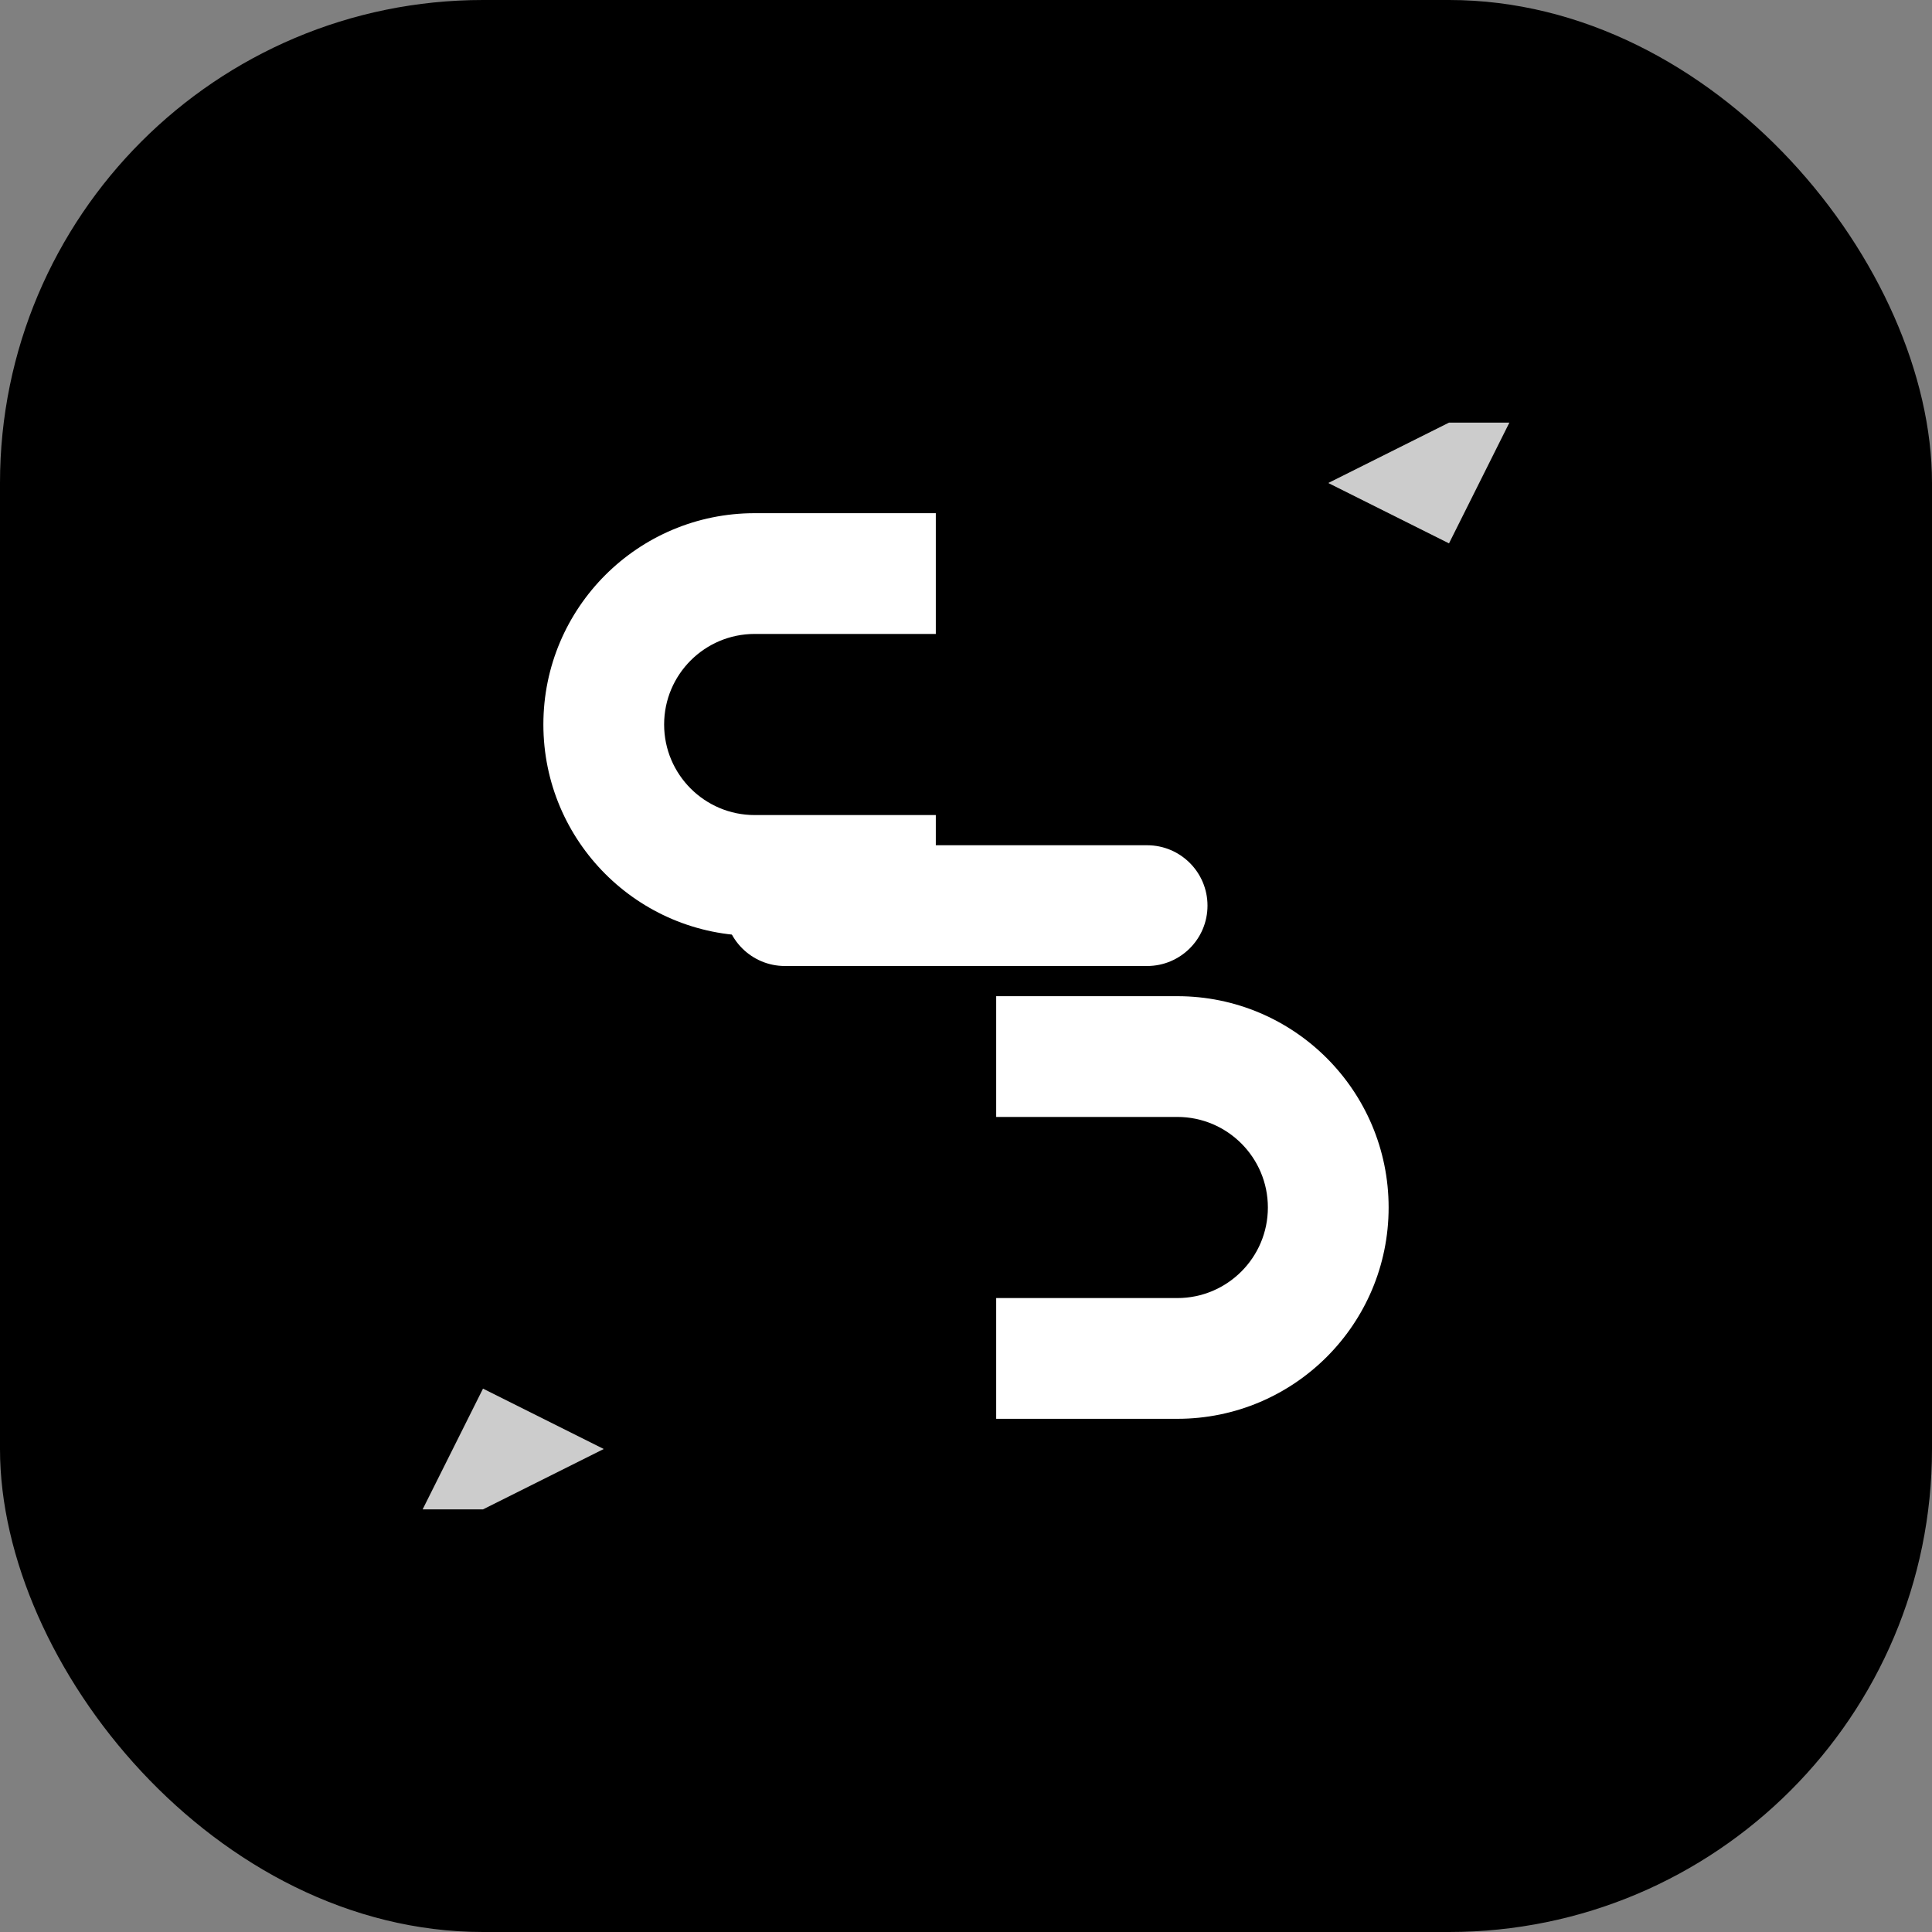 <svg width="32" height="32" viewBox="0 0 32 32" fill="none" xmlns="http://www.w3.org/2000/svg">
  <rect x="0" y="0" width="32" height="32" fill="#808080" stroke="none"/>
  <rect width="32" height="32" rx="8" fill="url(#paint0_linear_linkify_logo)"/>
  <g clipPath="url(#clip0_linkify_logo)">
    <!-- Chain link representing connection/linking -->
    <path d="M12.5 8.5C10.567 8.5 9 10.067 9 12C9 13.933 10.567 15.5 12.5 15.5H15.5V13.5H12.5C11.672 13.5 11 12.828 11 12C11 11.172 11.672 10.5 12.5 10.5H15.5V8.5H12.5Z" fill="white"/>
    <path d="M19.5 16.5C21.433 16.5 23 18.067 23 20C23 21.933 21.433 23.5 19.5 23.5H16.5V21.5H19.5C20.328 21.5 21 20.828 21 20C21 19.172 20.328 18.5 19.5 18.5H16.5V16.5H19.5Z" fill="white"/>
    <path d="M13 16H19C19.552 16 20 15.552 20 15C20 14.448 19.552 14 19 14H13C12.448 14 12 14.448 12 15C12 15.552 12.448 16 13 16Z" fill="white"/>
    <!-- AI spark/star element -->
    <path d="M25 7L24 9L22 8L24 7L25 7Z" fill="white" opacity="0.8"/>
    <path d="M7 25L8 23L10 24L8 25L7 25Z" fill="white" opacity="0.8"/>
  </g>
  <defs>
    <linearGradient id="paint0_linear_linkify_logo" x1="0" y1="0" x2="32" y2="32" gradientUnits="userSpaceOnUse">
      <stop stopColor="#0ea5e9"/>
      <stop offset="1" stopColor="#0284c7"/>
    </linearGradient>
    <clipPath id="clip0_linkify_logo">
      <rect width="32" height="32" rx="8" fill="white"/>
    </clipPath>
  </defs>
</svg>